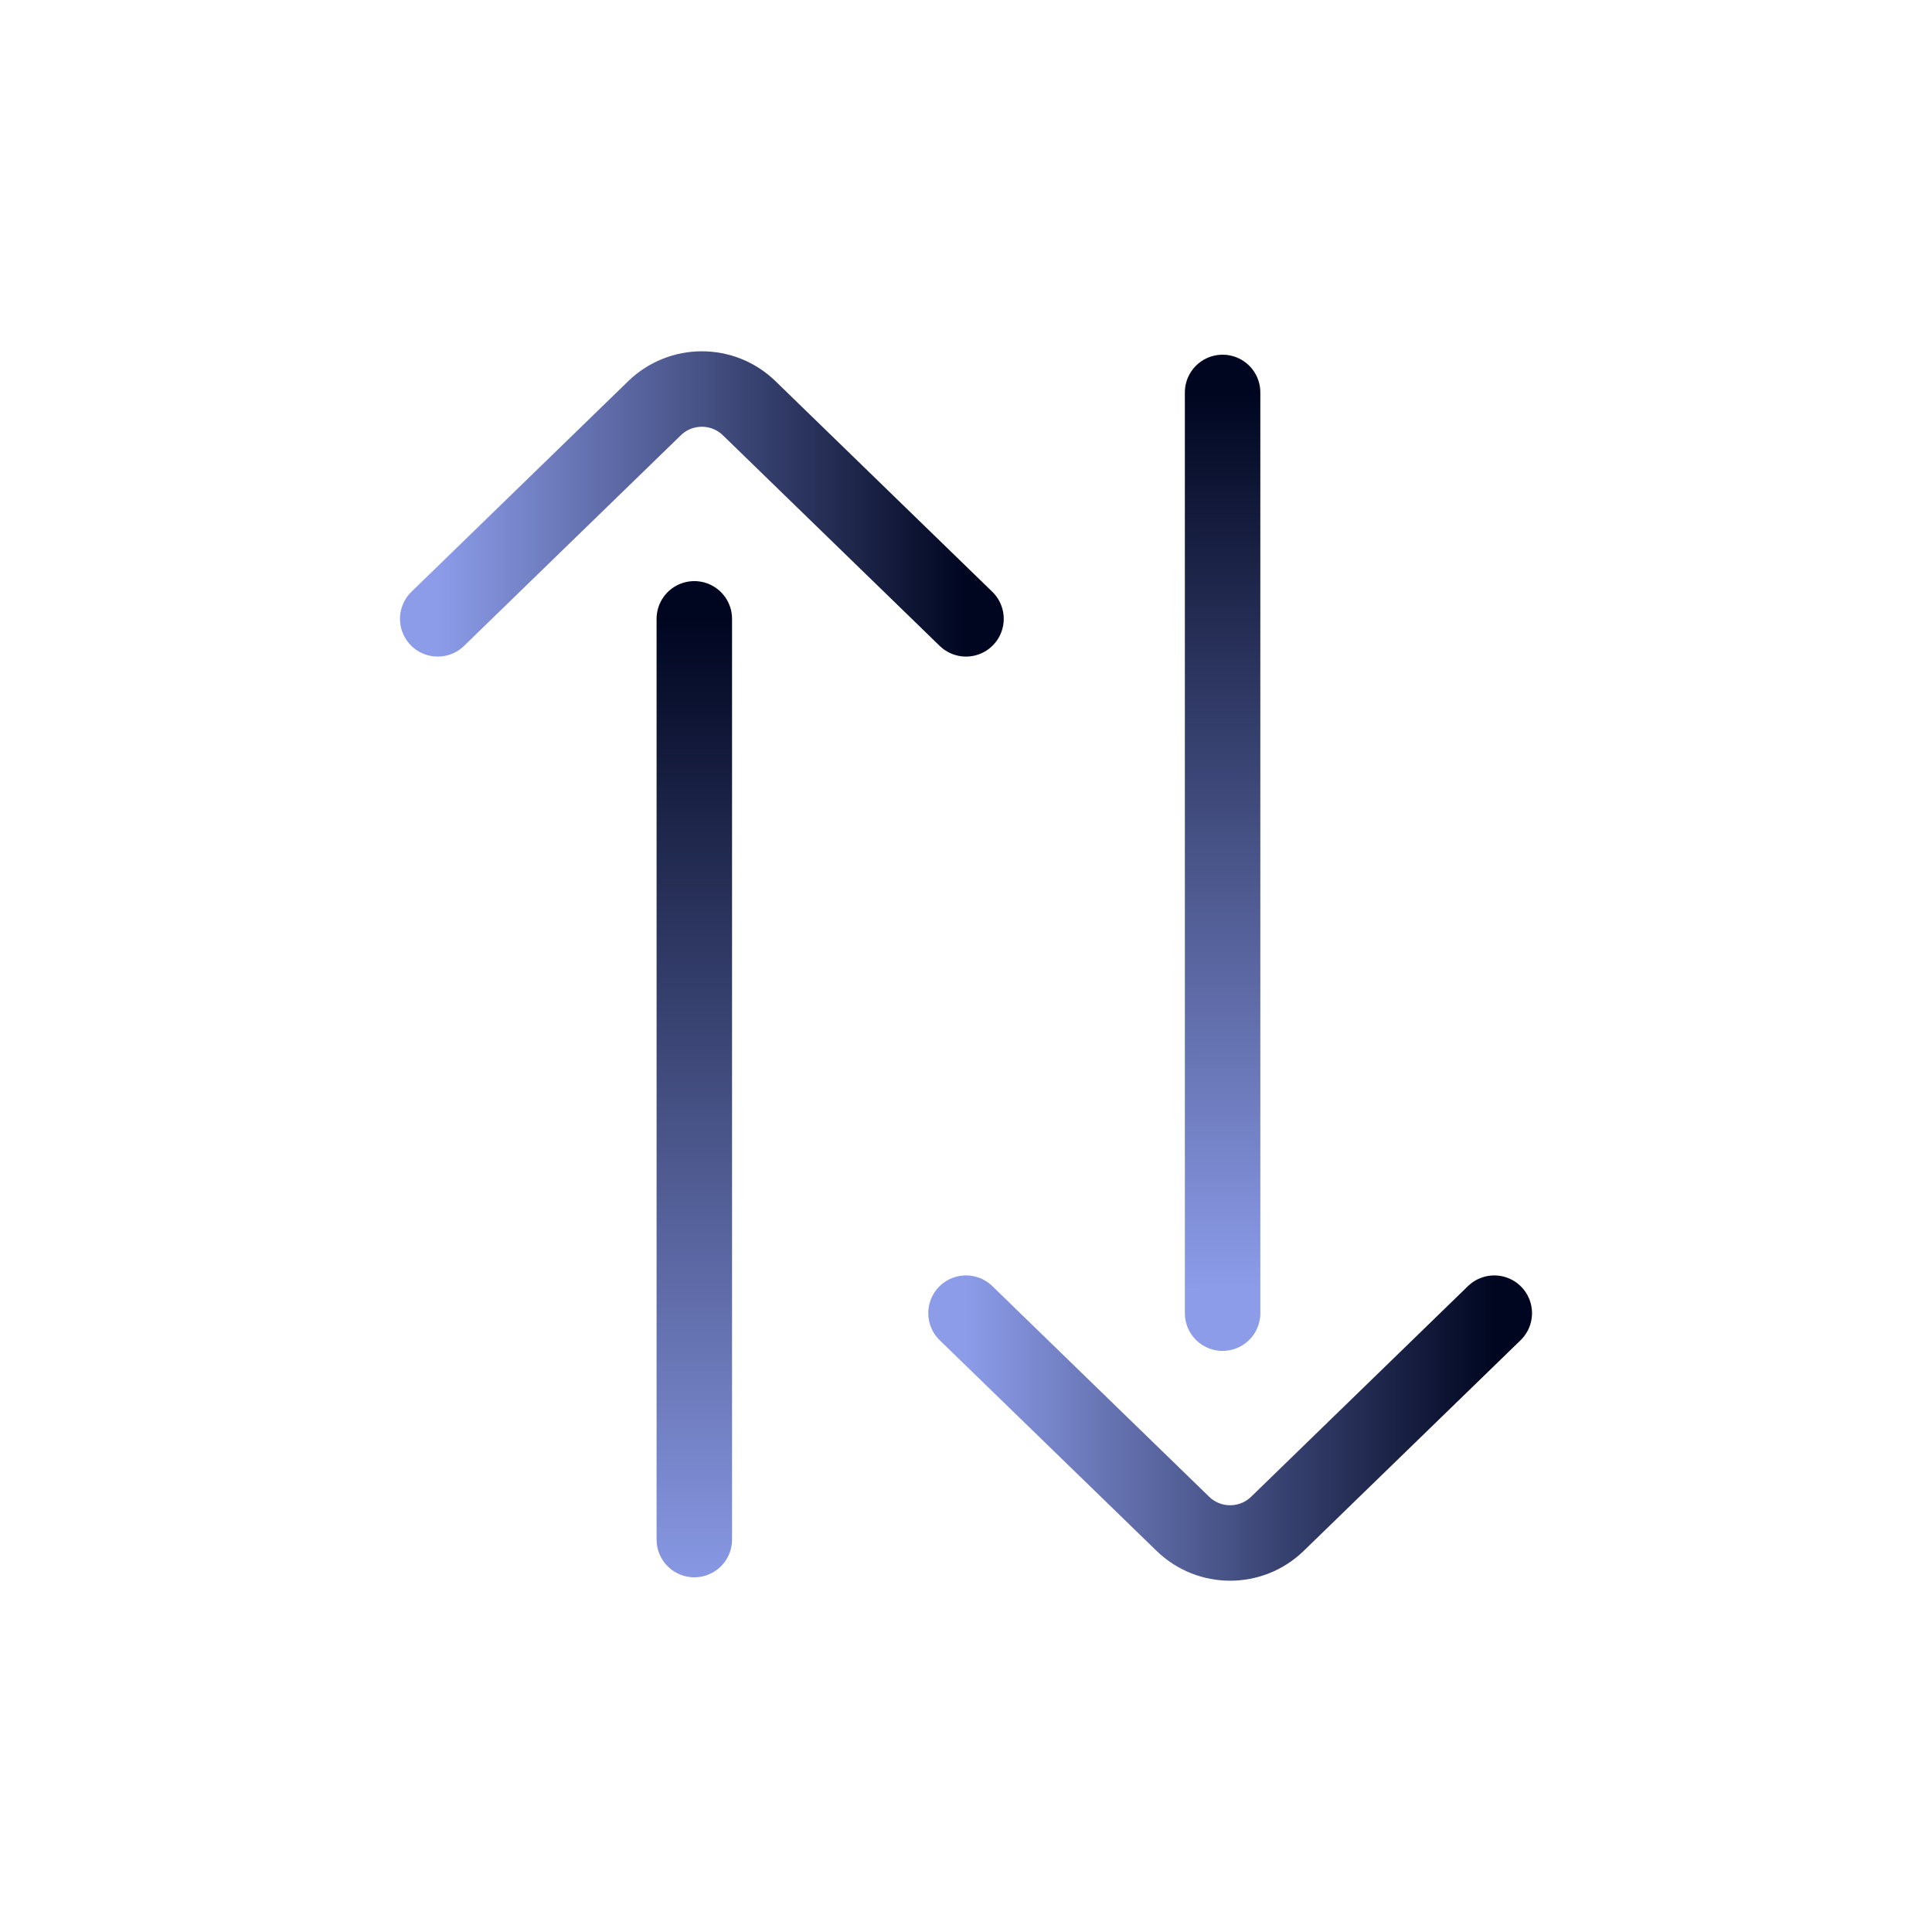 <svg xmlns="http://www.w3.org/2000/svg" fill="none" viewBox="0 0 128 128" id="UpDown">
  <path stroke="url(#paint0_linear_533_65254)" stroke-linecap="round" stroke-width="5" d="M64 41L49.636 27.046C47.889 25.35 45.111 25.35 43.364 27.046L29 41"></path>
  <path stroke="url(#paint1_linear_533_65254)" stroke-linecap="round" stroke-width="5" d="M99 87L84.635 100.954C82.889 102.65 80.111 102.65 78.365 100.954L64 87"></path>
  <path stroke="url(#paint2_linear_533_65254)" stroke-linecap="round" stroke-width="5" d="M46 41L46 102"></path>
  <path stroke="url(#paint3_linear_533_65254)" stroke-linecap="round" stroke-width="5" d="M81 87L81 26"></path>
  <defs>
    <linearGradient id="paint0_linear_533_65254" x1="64" x2="29" y1="32.5" y2="32.5" gradientUnits="userSpaceOnUse">
      <stop stop-color="#000620" class="stopColor00201c svgShape"></stop>
      <stop offset="1" stop-color="#8c9ce9" class="stopColor05af91 svgShape"></stop>
    </linearGradient>
    <linearGradient id="paint1_linear_533_65254" x1="99" x2="64" y1="95.5" y2="95.5" gradientUnits="userSpaceOnUse">
      <stop stop-color="#000620" class="stopColor00201c svgShape"></stop>
      <stop offset="1" stop-color="#8c9ce9" class="stopColor05af91 svgShape"></stop>
    </linearGradient>
    <linearGradient id="paint2_linear_533_65254" x1="46" x2="46" y1="41" y2="106.5" gradientUnits="userSpaceOnUse">
      <stop stop-color="#000620" class="stopColor00201c svgShape"></stop>
      <stop offset="1" stop-color="#8c9ce9" class="stopColor05af91 svgShape"></stop>
    </linearGradient>
    <linearGradient id="paint3_linear_533_65254" x1="81" x2="81.05" y1="26.002" y2="85.466" gradientUnits="userSpaceOnUse">
      <stop stop-color="#000620" class="stopColor00201c svgShape"></stop>
      <stop offset="1" stop-color="#8c9ce9" class="stopColor05af91 svgShape"></stop>
    </linearGradient>
  </defs>
</svg>
